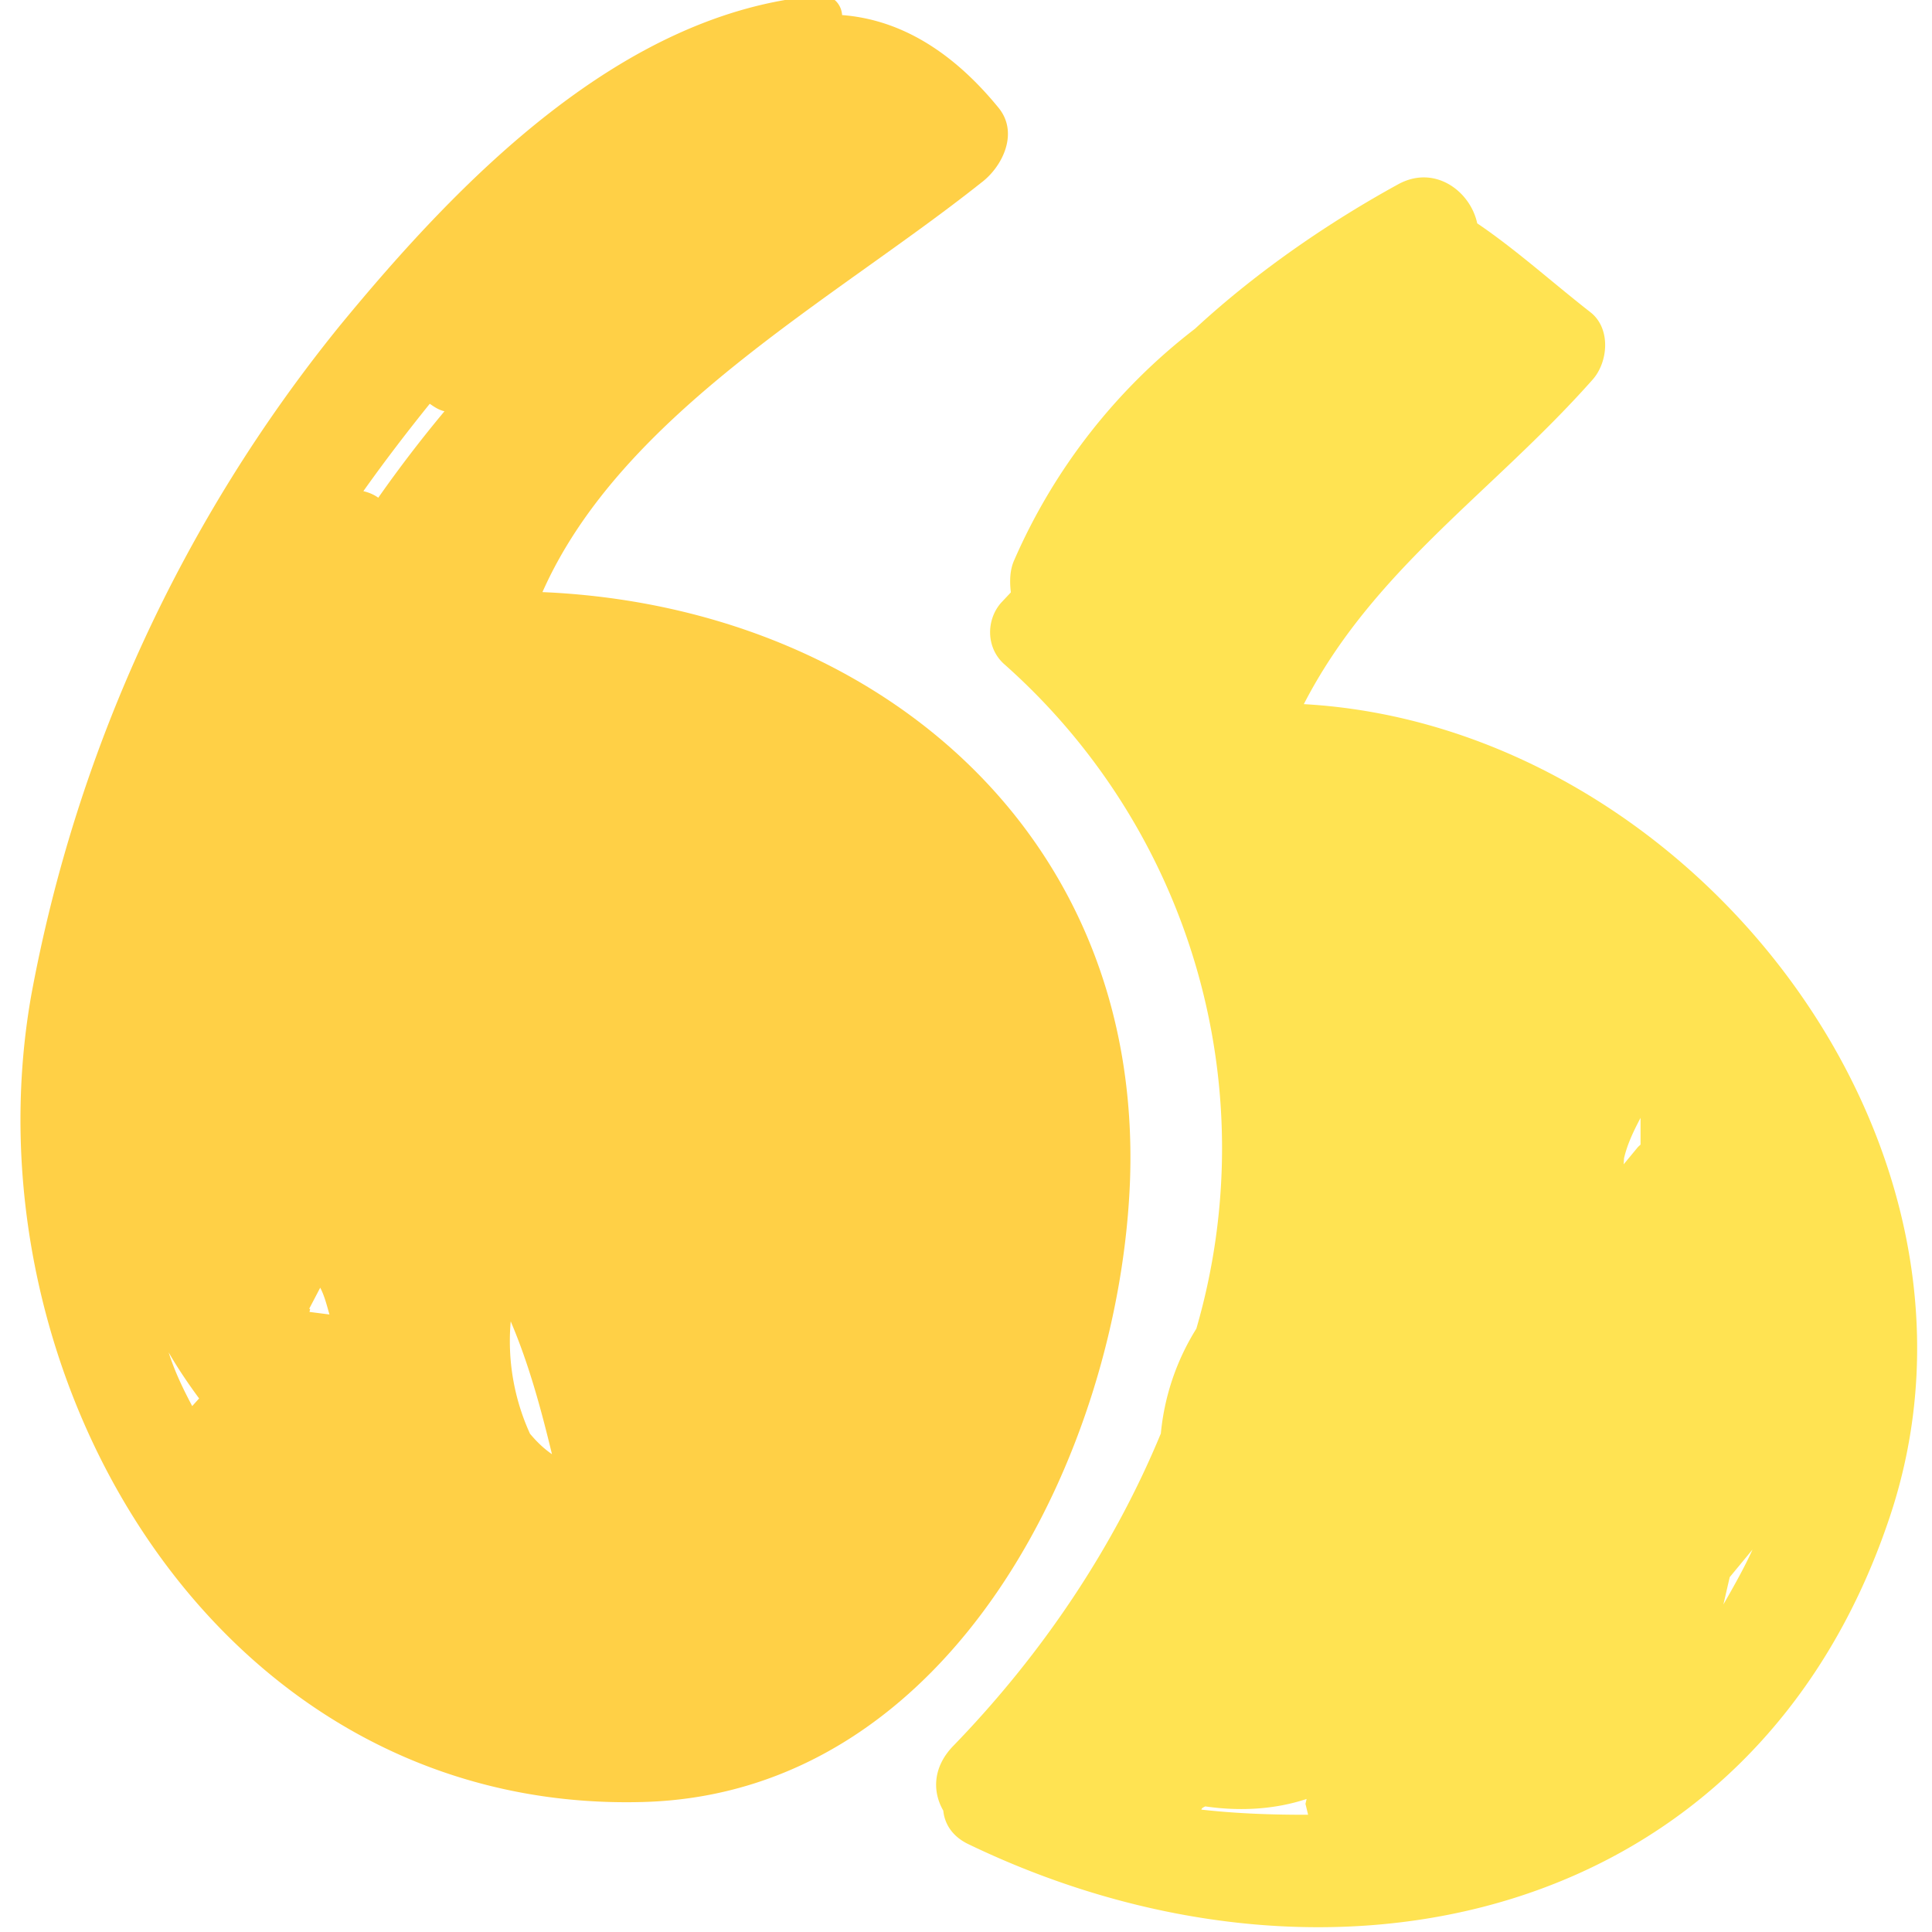<svg xmlns="http://www.w3.org/2000/svg" width="193" height="193"><path fill="none" d="M-1-1H801V601H-1z"/><path d="M117.2 115C110.5 80.6 79 65 46.8 71c3.7-19.2 21.8-35 33.5-49.7 1.7-2 2.6-5.7 0-7.7-6.2-4.8-12-6.3-17.3-5.5-.3-1-1.3-1.8-2.6-1.4-18.9 6-31 26.2-39.3 42.9a149.2 149.2 0 0 0-15 72.1c2 38.7 36.6 75.5 77.7 64.8 30-7.8 38.5-45 33.4-71.5zm-77 31 .6-2.3c.6.7 1 1.5 1.5 2.4l-2 .2v-.3zm-8.6-90.8c.5.2 1 .4 1.6.4a129 129 0 0 0-4.5 9.9c-.5-.2-1-.3-1.6-.3 1.4-3.4 2.9-6.7 4.5-10zm-4.1 98.2c1.2 1.3 2.6 2.6 4 3.8l-.5.9c-1.3-1.5-2.5-3-3.5-4.7zm37-.2a22.3 22.3 0 0 1-4.4-10.5c2.7 3.7 4.9 7.8 7 12-1-.4-1.8-.9-2.6-1.5z" fill="#ffd046" transform="rotate(13 102.5 97.5)"/><path d="M123.4 64.9c3.7-14.7 13.6-24.9 20.8-38.1 1.2-2.1.7-5.5-1.7-6.6-4.5-2.1-8.6-4.4-13-6.1-1.4-3-5.5-4.8-8.6-2-5.6 5-11.6 11.4-16.5 18.6A58.8 58.8 0 0 0 92 57.3c-.2 1 0 2.1.4 3.2l-.7 1.2c-1.1 2-.5 4.7 1.6 5.9A64.6 64.6 0 0 1 127 128a24 24 0 0 0-1.1 11c-2 12-6.5 24-13.2 35.1-1.5 2.5-1 4.9.5 6.5.4 1.2 1.4 2.3 3.2 2.7 39 8.8 78.1-9.9 82.3-52.3 4-39.5-37.2-72.8-75.3-66.2zm14.9 109.8c0-.2.2-.3.3-.4 3.6-.3 6.9-1.3 9.7-3v.5l.5 1c-3.4.8-7 1.5-10.5 1.9zm27.6-74.3-1 2-.1-.6c0-1.4.3-2.8.7-4.3l.6 2.6-.2.3zm18.6 42.6v-2.8l1.6-3.2c-.4 2-1 4-1.6 6z" fill="#ffe352" transform="rotate(13 102.5 97.5)"/></svg>

